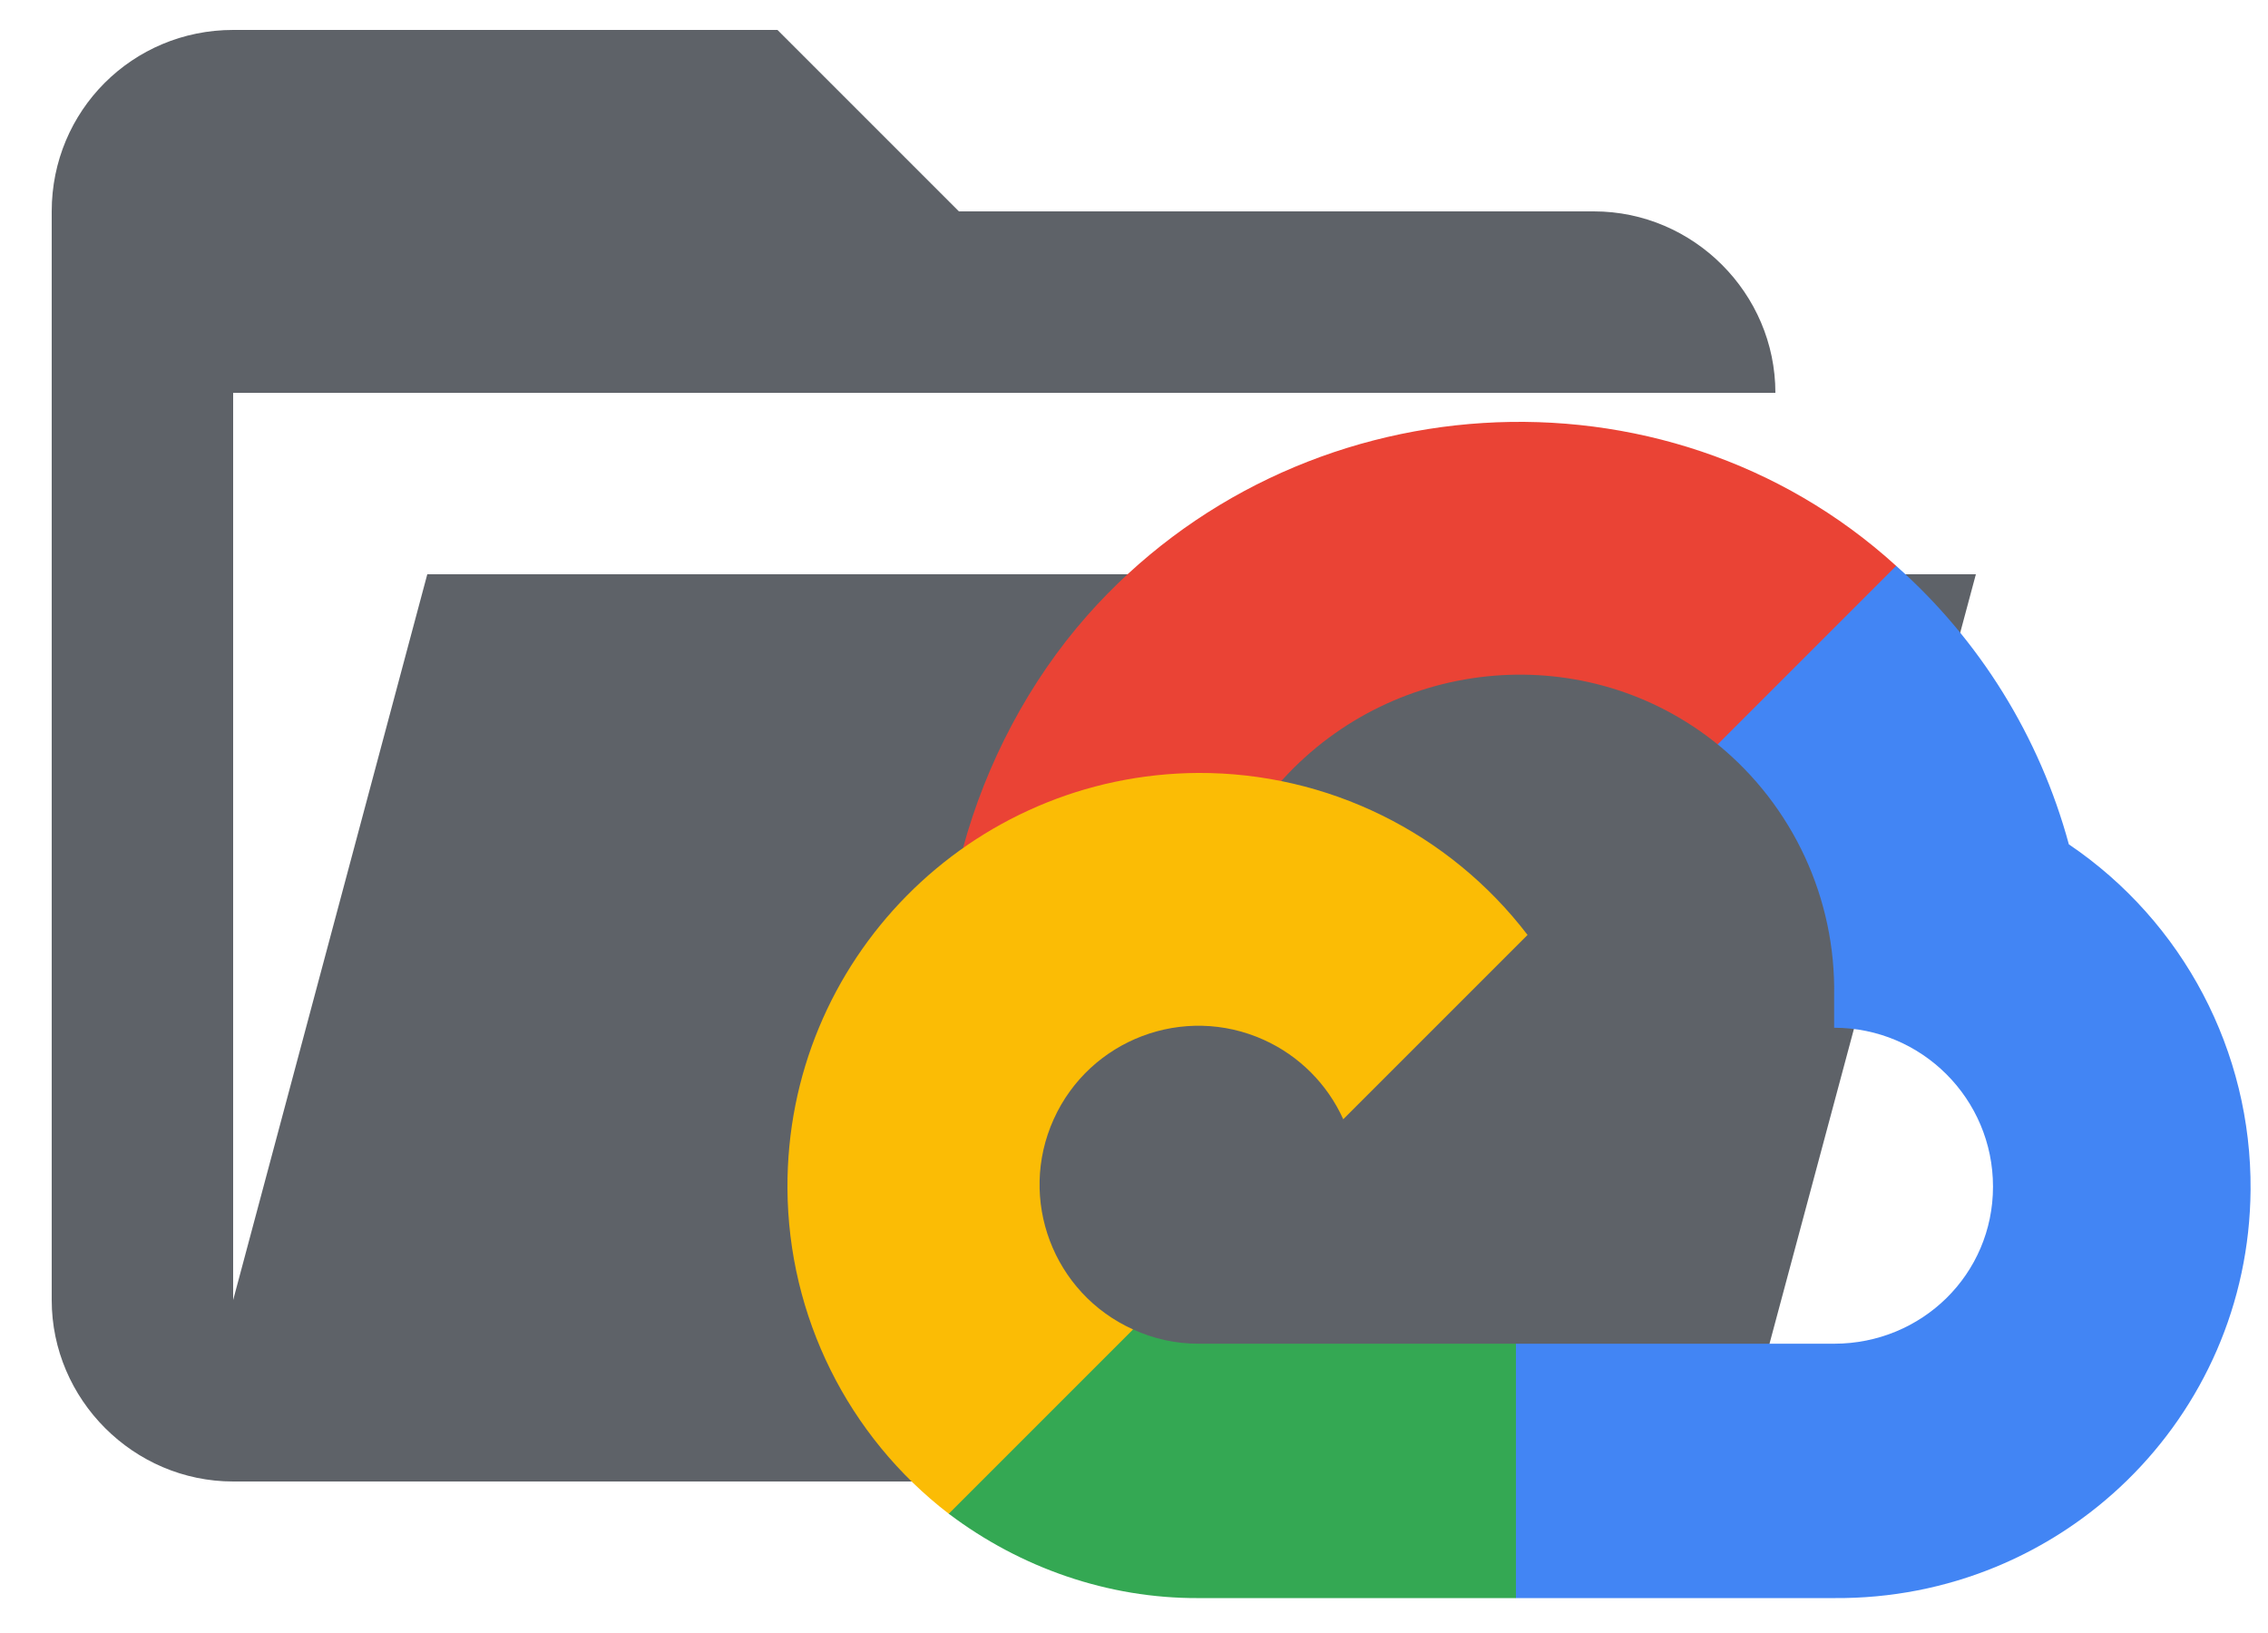 <?xml version="1.0" encoding="UTF-8" standalone="no"?>
<!DOCTYPE svg PUBLIC "-//W3C//DTD SVG 1.1//EN" "http://www.w3.org/Graphics/SVG/1.1/DTD/svg11.dtd">
<svg width="100%" height="100%" viewBox="0 0 25 18" version="1.1" xmlns="http://www.w3.org/2000/svg" xmlns:xlink="http://www.w3.org/1999/xlink" xml:space="preserve" xmlns:serif="http://www.serif.com/" style="fill-rule:evenodd;clip-rule:evenodd;stroke-linejoin:round;stroke-miterlimit:2;">
    <g transform="matrix(1,0,0,1,-1290,-1641)">
        <g id="folder-gcp-open">
            <g transform="matrix(1,0,0,1,1288.57,1637.33)">
                <path d="M19,20L4,20C2.903,20 2,19.097 2,18L2,6C2,4.89 2.89,4 4,4L10,4L12,6L19,6C20.097,6 21,6.903 21,8L4,8L4,18L6.14,10L23.21,10L20.93,18.5C20.7,19.37 19.92,20 19,20Z" style="fill:rgb(94,98,104);fill-rule:nonzero;"/>
            </g>
            <g transform="matrix(0.063,0,0,0.063,1298.68,1645.65)">
                <path d="M170.252,56.819L192.505,34.566L193.988,25.196C153.437,-11.677 88.976,-7.496 52.421,33.92C42.267,45.423 34.734,59.764 30.717,74.573L38.687,73.45L83.192,66.111L86.628,62.597C106.425,40.855 139.898,37.93 162.756,56.429L170.252,56.819Z" style="fill:rgb(234,67,53);fill-rule:nonzero;"/>
                <path d="M224.205,73.918C219.09,55.082 208.589,38.149 193.988,25.196L162.756,56.428C175.944,67.204 183.457,83.438 183.135,100.465L183.135,106.009C198.486,106.009 210.932,118.454 210.932,133.805C210.932,149.157 198.486,161.29 183.135,161.29L127.464,161.29L121.998,167.224L121.998,200.564L127.464,205.795L183.135,205.795C223.065,206.106 255.687,174.301 255.998,134.371C256.186,110.168 244.253,87.478 224.205,73.918" style="fill:rgb(66,133,244);fill-rule:nonzero;"/>
                <path d="M71.87,205.796L127.463,205.796L127.463,161.29L71.87,161.29C67.909,161.289 64.073,160.438 60.471,158.792L52.584,161.212L30.175,183.465L28.223,191.039C40.79,200.528 56.123,205.864 71.87,205.796" style="fill:rgb(52,168,83);fill-rule:nonzero;"/>
                <path d="M71.87,61.426C31.939,61.664 -0.237,94.228 0.001,134.158C0.134,156.456 10.548,177.446 28.223,191.039L60.471,158.792C46.48,152.47 40.263,136.006 46.584,122.016C52.904,108.025 69.37,101.809 83.359,108.129C89.524,110.914 94.461,115.852 97.246,122.016L129.494,89.769C115.773,71.832 94.453,61.344 71.87,61.426" style="fill:rgb(251,188,5);fill-rule:nonzero;"/>
            </g>
        </g>
    </g>
</svg>
